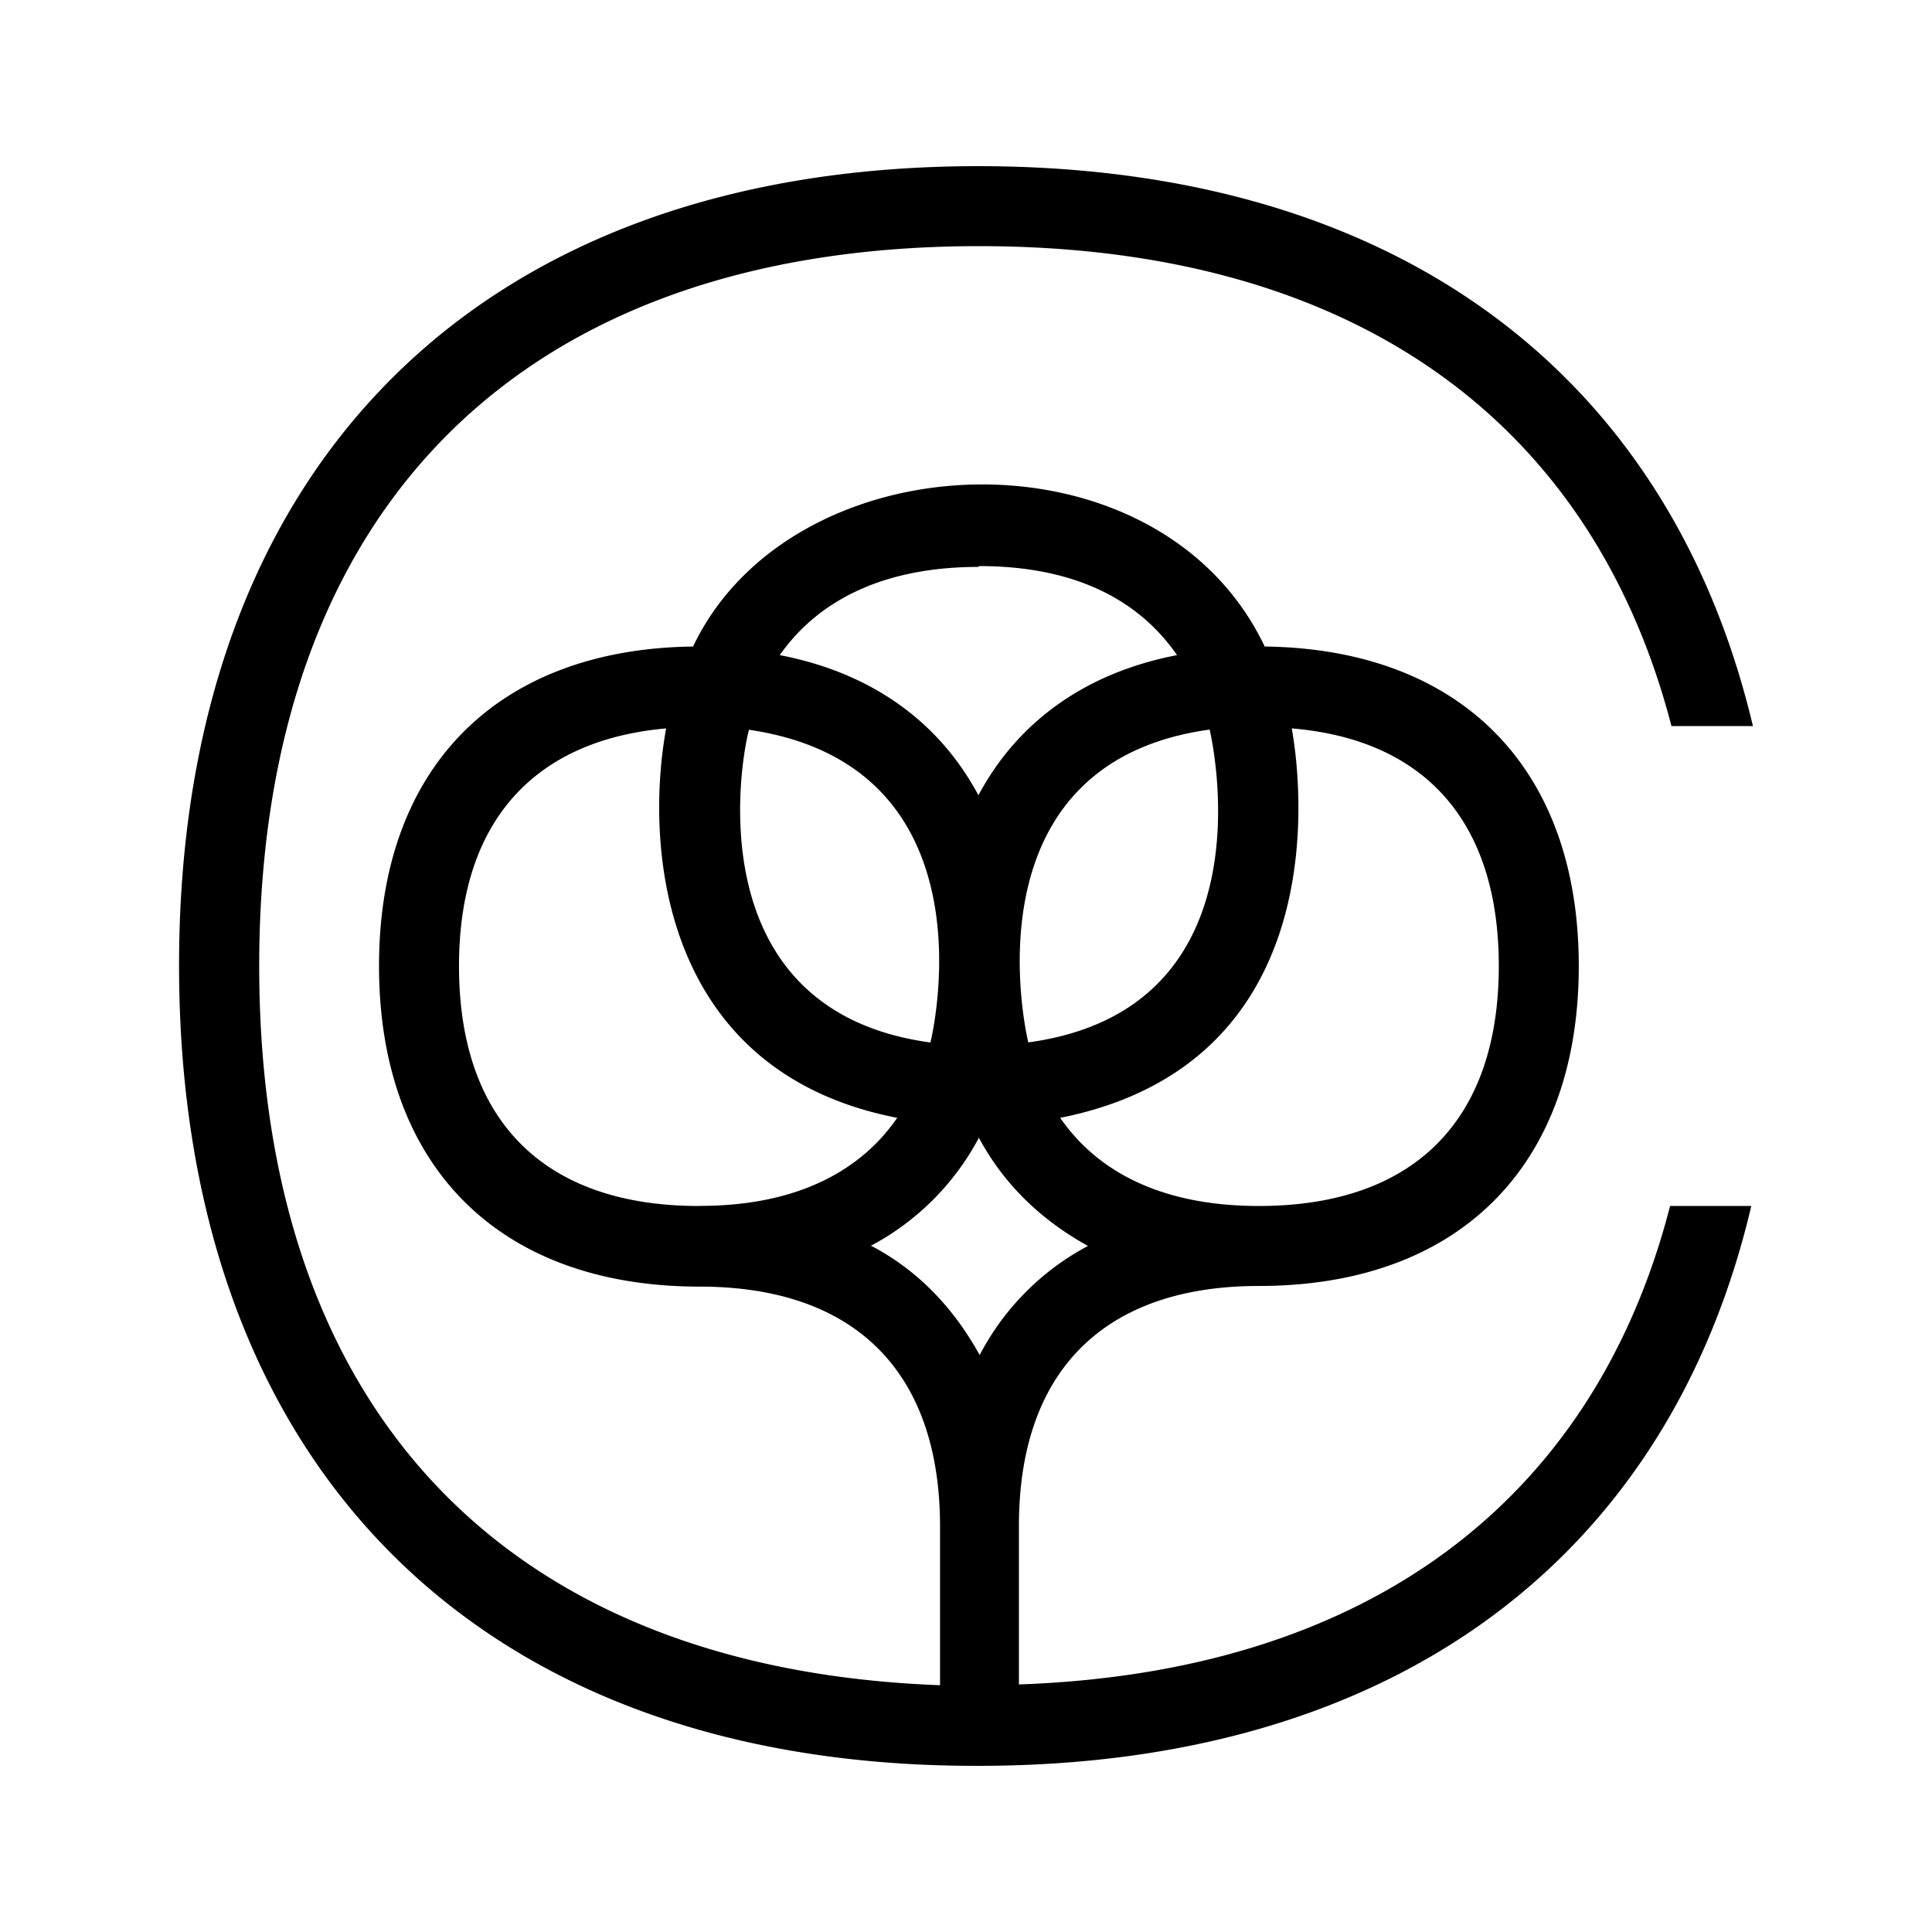 <svg xmlns="http://www.w3.org/2000/svg" width="100%" height="100%" viewBox="0 0 599.04 599.04"><path d="M517.83 373.93c-23.66 91.85-94.23 144.59-201.9 148.35V473.12c0-48 26.41-74.39 74.39-74.39 62 0 99.2-37.2 99.2-99.21 0-61.37-36.53-98.28-97.38-99.06-33-69.32-146.5-64.65-177.24 0C154.04 201.24 117.52 238.15 117.52 299.52c0 62.13 37.27 99.41 99.4 99.41 48 0 74.55 26.23 74.55 74.39V522.52c-134.43-5-211.1-85.07-211.1-223 0-141.82 81.35-223.2 223.2-223.2 114.77 0 189.84 53.2 214.69 148.81H543.52C517.4 115.03 431.74 51.52 303.34 51.52 148.52 51.52 55.52 144.71 55.52 299.34 55.52 454.66 148.71 547.86 303.34 547.52c128.27 0 213.87-63.81 239.67-173.59zM400.52 225.85c41.37 3.45 64.2 29 64.2 73.67 0 48-26.43 74.41-74.4 74.41-28.61 0-49.33-9.59-61.59-27.33 83.06-16.55 75.59-99.67 71.79-120.75z m-81.68 97.36c-2.46-10.34-16.33-87 56.23-97 2.27 10.09 16.52 87.11-56.26 97zM303.52 175.52c28.61 0 49 9.67 61.44 27.61-28.36 5.48-49.36 20.59-61.59 43.45-12.23-22.86-33.23-38-61.6-43.45 12.41-17.69 33.27-27.35 61.57-27.35z m-71.52 50.72c73.17 10.57 58.91 86.81 56.49 97-72.41-9.84-59-86.95-56.25-97zM216.72 373.93c-48 0-74.4-26.4-74.4-74.41 0-44.36 22.86-70 64.22-73.67-6.75 37.2-1.38 106.53 71.65 120.75-12.14 17.63-32.84 27.3-61.14 27.3z m53.21 12.39A80.8 80.8 0 0 0 303.52 352.77c7.77 14.49 19.33 25.54 33.82 33.55a80.28 80.28 0 0 0-33.58 33.83c-8-14.5-19.07-26.23-33.56-33.83z" /></svg>